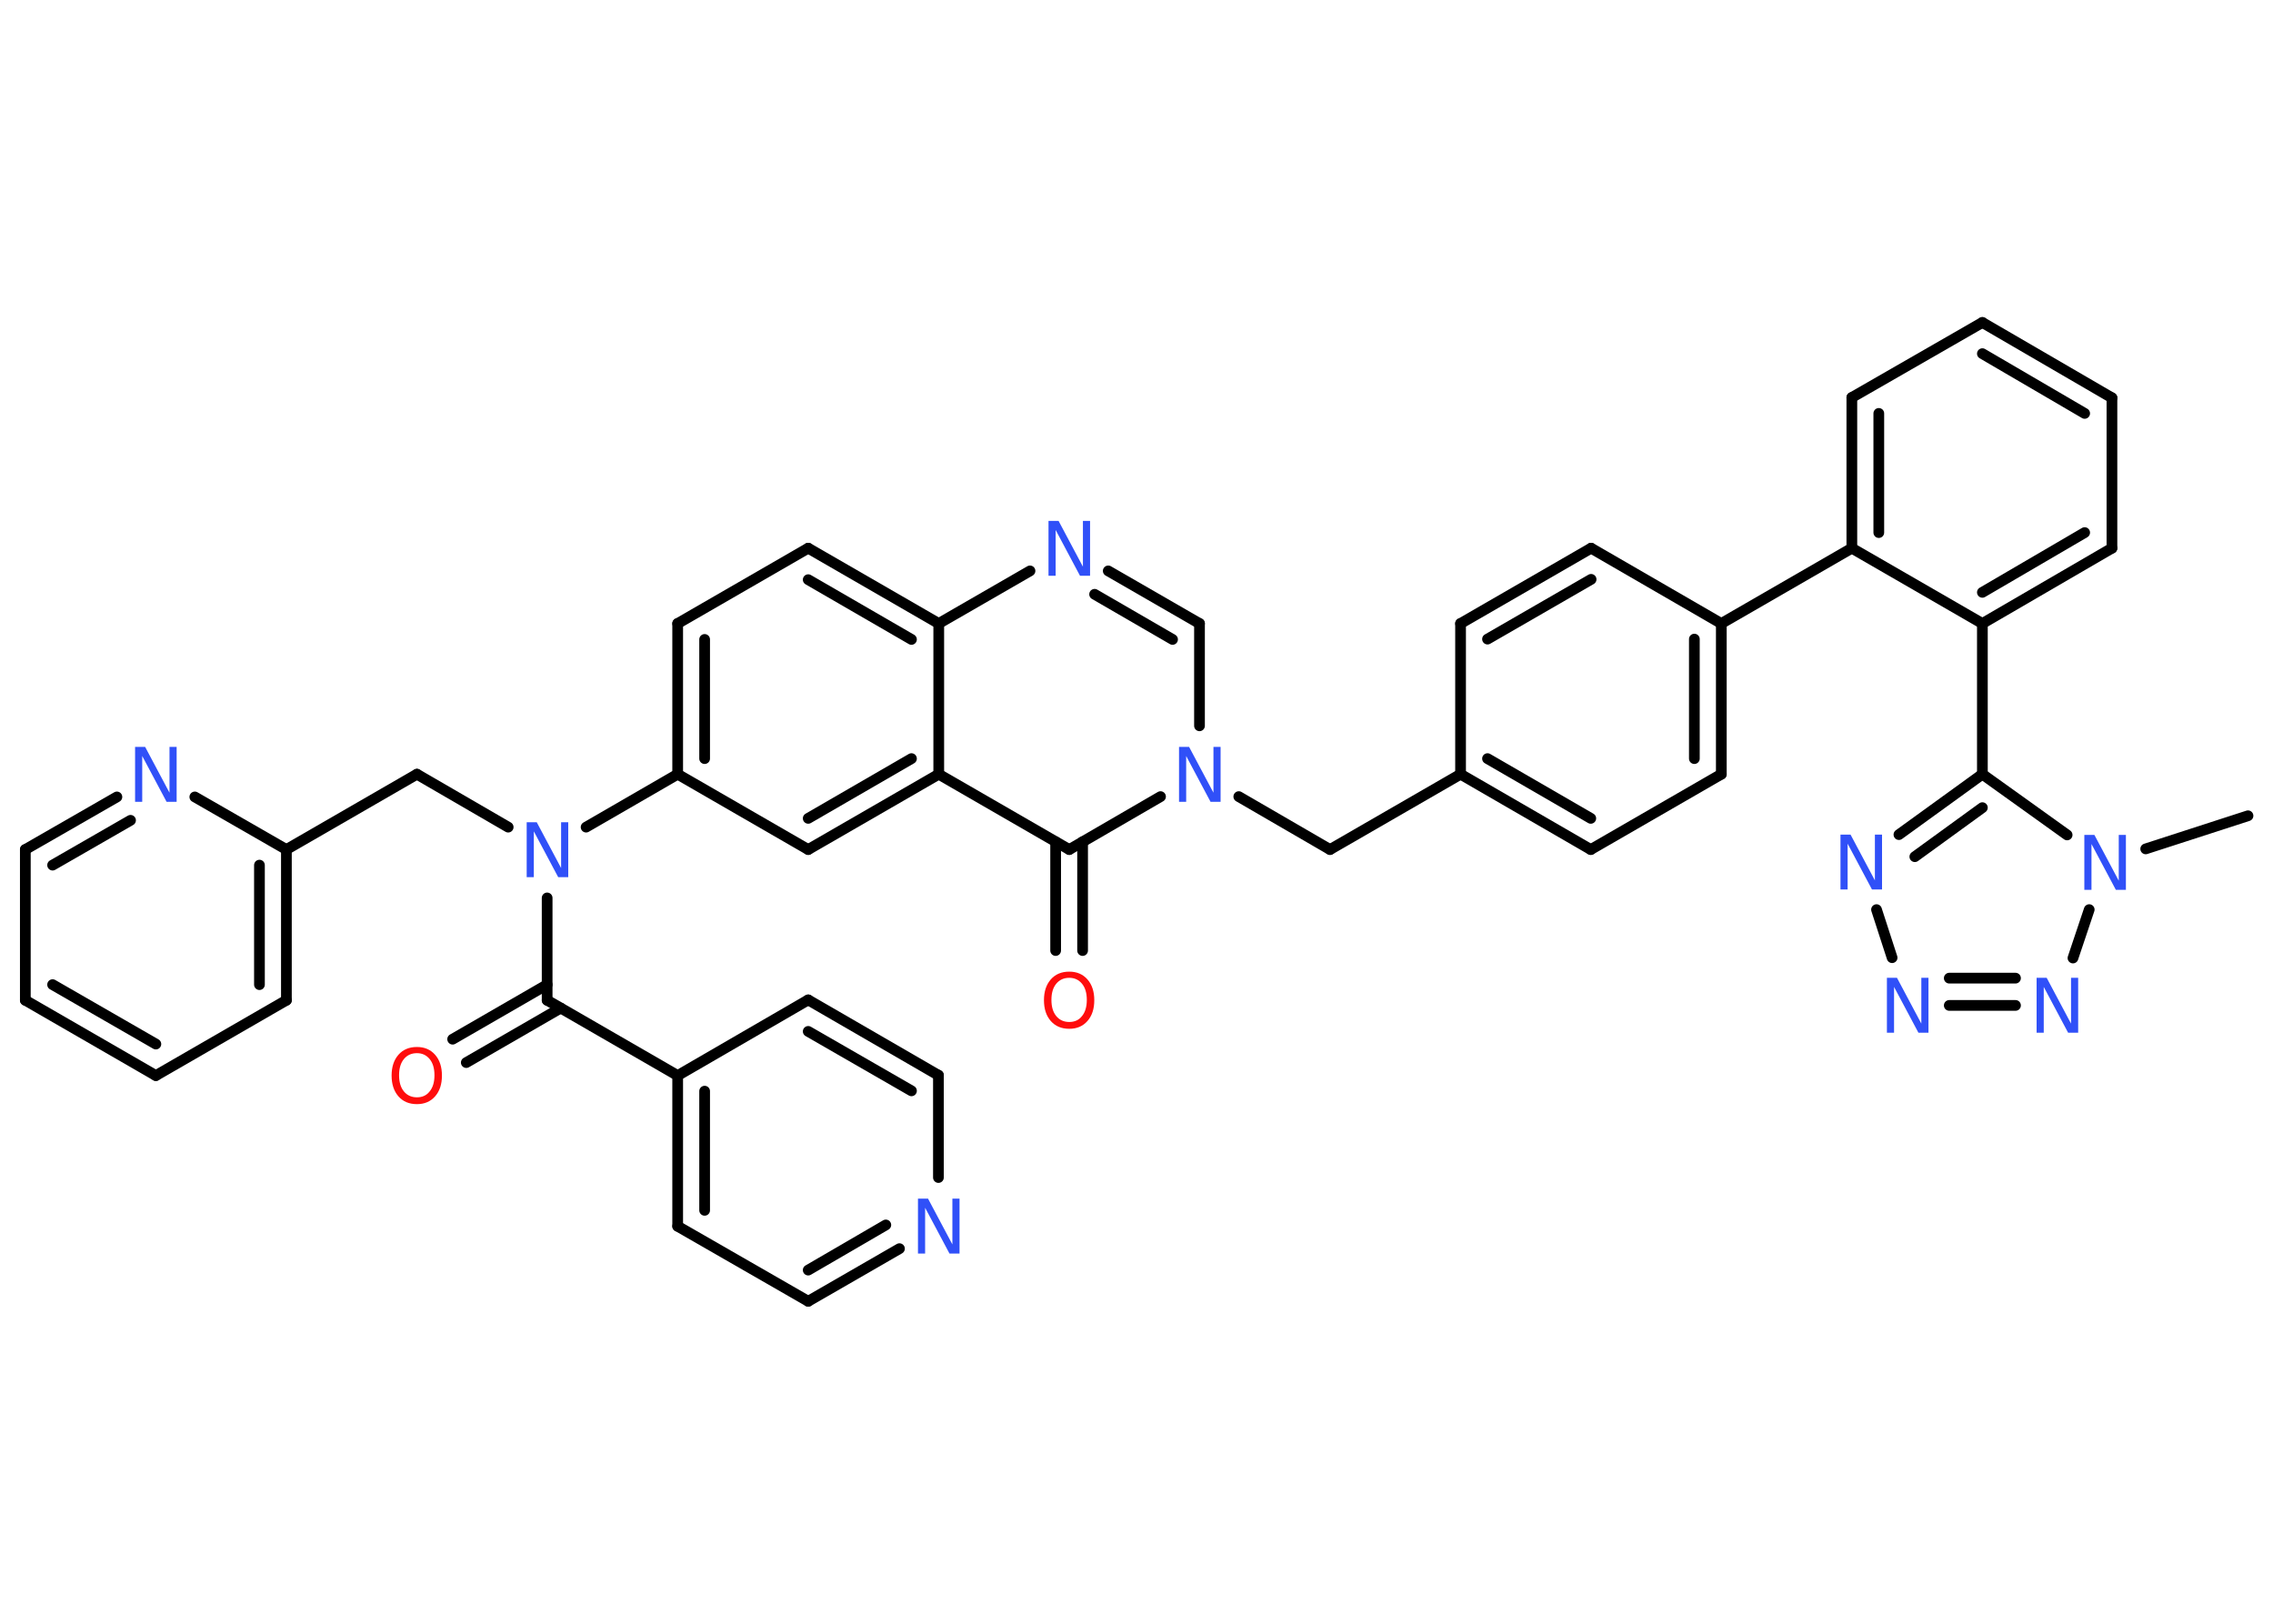 <?xml version='1.0' encoding='UTF-8'?>
<!DOCTYPE svg PUBLIC "-//W3C//DTD SVG 1.1//EN" "http://www.w3.org/Graphics/SVG/1.1/DTD/svg11.dtd">
<svg version='1.2' xmlns='http://www.w3.org/2000/svg' xmlns:xlink='http://www.w3.org/1999/xlink' width='70.0mm' height='50.0mm' viewBox='0 0 70.0 50.0'>
  <desc>Generated by the Chemistry Development Kit (http://github.com/cdk)</desc>
  <g stroke-linecap='round' stroke-linejoin='round' stroke='#000000' stroke-width='.33' fill='#3050F8'>
    <rect x='.0' y='.0' width='70.0' height='50.0' fill='#FFFFFF' stroke='none'/>
    <g id='mol1' class='mol'>
      <line id='mol1bnd1' class='bond' x1='69.23' y1='25.12' x2='66.08' y2='26.14'/>
      <line id='mol1bnd2' class='bond' x1='64.34' y1='28.01' x2='63.84' y2='29.5'/>
      <g id='mol1bnd3' class='bond'>
        <line x1='60.03' y1='30.96' x2='62.07' y2='30.96'/>
        <line x1='60.03' y1='30.12' x2='62.07' y2='30.12'/>
      </g>
      <line id='mol1bnd4' class='bond' x1='58.27' y1='29.49' x2='57.79' y2='28.01'/>
      <g id='mol1bnd5' class='bond'>
        <line x1='61.05' y1='23.84' x2='58.48' y2='25.7'/>
        <line x1='61.05' y1='24.87' x2='58.97' y2='26.38'/>
      </g>
      <line id='mol1bnd6' class='bond' x1='63.66' y1='25.71' x2='61.05' y2='23.84'/>
      <line id='mol1bnd7' class='bond' x1='61.05' y1='23.84' x2='61.05' y2='19.2'/>
      <g id='mol1bnd8' class='bond'>
        <line x1='61.05' y1='19.2' x2='65.04' y2='16.88'/>
        <line x1='61.05' y1='18.24' x2='64.2' y2='16.4'/>
      </g>
      <line id='mol1bnd9' class='bond' x1='65.04' y1='16.88' x2='65.04' y2='12.25'/>
      <g id='mol1bnd10' class='bond'>
        <line x1='65.04' y1='12.25' x2='61.05' y2='9.93'/>
        <line x1='64.2' y1='12.73' x2='61.05' y2='10.89'/>
      </g>
      <line id='mol1bnd11' class='bond' x1='61.05' y1='9.93' x2='57.03' y2='12.24'/>
      <g id='mol1bnd12' class='bond'>
        <line x1='57.03' y1='12.24' x2='57.03' y2='16.88'/>
        <line x1='57.86' y1='12.73' x2='57.86' y2='16.4'/>
      </g>
      <line id='mol1bnd13' class='bond' x1='61.05' y1='19.2' x2='57.03' y2='16.88'/>
      <line id='mol1bnd14' class='bond' x1='57.03' y1='16.88' x2='53.01' y2='19.2'/>
      <g id='mol1bnd15' class='bond'>
        <line x1='53.01' y1='23.84' x2='53.01' y2='19.2'/>
        <line x1='52.18' y1='23.36' x2='52.18' y2='19.68'/>
      </g>
      <line id='mol1bnd16' class='bond' x1='53.01' y1='23.84' x2='48.99' y2='26.16'/>
      <g id='mol1bnd17' class='bond'>
        <line x1='44.98' y1='23.84' x2='48.99' y2='26.16'/>
        <line x1='45.81' y1='23.36' x2='48.99' y2='25.2'/>
      </g>
      <line id='mol1bnd18' class='bond' x1='44.98' y1='23.84' x2='40.96' y2='26.16'/>
      <line id='mol1bnd19' class='bond' x1='40.96' y1='26.16' x2='38.15' y2='24.53'/>
      <line id='mol1bnd20' class='bond' x1='36.94' y1='22.35' x2='36.94' y2='19.2'/>
      <g id='mol1bnd21' class='bond'>
        <line x1='36.94' y1='19.2' x2='34.13' y2='17.58'/>
        <line x1='36.11' y1='19.69' x2='33.71' y2='18.3'/>
      </g>
      <line id='mol1bnd22' class='bond' x1='31.72' y1='17.58' x2='28.91' y2='19.2'/>
      <g id='mol1bnd23' class='bond'>
        <line x1='28.91' y1='19.2' x2='24.89' y2='16.88'/>
        <line x1='28.07' y1='19.69' x2='24.89' y2='17.85'/>
      </g>
      <line id='mol1bnd24' class='bond' x1='24.89' y1='16.88' x2='20.87' y2='19.2'/>
      <g id='mol1bnd25' class='bond'>
        <line x1='20.87' y1='19.2' x2='20.87' y2='23.84'/>
        <line x1='21.7' y1='19.69' x2='21.7' y2='23.36'/>
      </g>
      <line id='mol1bnd26' class='bond' x1='20.87' y1='23.84' x2='18.05' y2='25.47'/>
      <line id='mol1bnd27' class='bond' x1='15.65' y1='25.47' x2='12.84' y2='23.84'/>
      <line id='mol1bnd28' class='bond' x1='12.84' y1='23.84' x2='8.82' y2='26.16'/>
      <g id='mol1bnd29' class='bond'>
        <line x1='8.82' y1='30.8' x2='8.82' y2='26.16'/>
        <line x1='7.99' y1='30.32' x2='7.99' y2='26.64'/>
      </g>
      <line id='mol1bnd30' class='bond' x1='8.82' y1='30.8' x2='4.8' y2='33.12'/>
      <g id='mol1bnd31' class='bond'>
        <line x1='.78' y1='30.8' x2='4.8' y2='33.12'/>
        <line x1='1.62' y1='30.32' x2='4.8' y2='32.15'/>
      </g>
      <line id='mol1bnd32' class='bond' x1='.78' y1='30.8' x2='.78' y2='26.16'/>
      <g id='mol1bnd33' class='bond'>
        <line x1='3.6' y1='24.54' x2='.78' y2='26.16'/>
        <line x1='4.02' y1='25.26' x2='1.62' y2='26.64'/>
      </g>
      <line id='mol1bnd34' class='bond' x1='8.82' y1='26.16' x2='6.0' y2='24.54'/>
      <line id='mol1bnd35' class='bond' x1='16.85' y1='27.65' x2='16.85' y2='30.8'/>
      <g id='mol1bnd36' class='bond'>
        <line x1='17.27' y1='31.04' x2='14.36' y2='32.72'/>
        <line x1='16.85' y1='30.32' x2='13.94' y2='32.0'/>
      </g>
      <line id='mol1bnd37' class='bond' x1='16.85' y1='30.8' x2='20.87' y2='33.12'/>
      <g id='mol1bnd38' class='bond'>
        <line x1='20.87' y1='33.12' x2='20.87' y2='37.76'/>
        <line x1='21.7' y1='33.6' x2='21.7' y2='37.27'/>
      </g>
      <line id='mol1bnd39' class='bond' x1='20.87' y1='37.76' x2='24.89' y2='40.07'/>
      <g id='mol1bnd40' class='bond'>
        <line x1='24.89' y1='40.07' x2='27.7' y2='38.45'/>
        <line x1='24.89' y1='39.11' x2='27.28' y2='37.72'/>
      </g>
      <line id='mol1bnd41' class='bond' x1='28.9' y1='36.26' x2='28.9' y2='33.11'/>
      <g id='mol1bnd42' class='bond'>
        <line x1='28.9' y1='33.11' x2='24.89' y2='30.79'/>
        <line x1='28.07' y1='33.59' x2='24.89' y2='31.76'/>
      </g>
      <line id='mol1bnd43' class='bond' x1='20.87' y1='33.12' x2='24.89' y2='30.79'/>
      <line id='mol1bnd44' class='bond' x1='20.87' y1='23.84' x2='24.89' y2='26.16'/>
      <g id='mol1bnd45' class='bond'>
        <line x1='24.89' y1='26.16' x2='28.91' y2='23.84'/>
        <line x1='24.89' y1='25.2' x2='28.07' y2='23.36'/>
      </g>
      <line id='mol1bnd46' class='bond' x1='28.91' y1='19.2' x2='28.91' y2='23.84'/>
      <line id='mol1bnd47' class='bond' x1='28.91' y1='23.84' x2='32.93' y2='26.16'/>
      <line id='mol1bnd48' class='bond' x1='35.74' y1='24.53' x2='32.93' y2='26.16'/>
      <g id='mol1bnd49' class='bond'>
        <line x1='33.34' y1='25.92' x2='33.34' y2='29.27'/>
        <line x1='32.51' y1='25.92' x2='32.51' y2='29.27'/>
      </g>
      <line id='mol1bnd50' class='bond' x1='44.98' y1='23.84' x2='44.98' y2='19.2'/>
      <g id='mol1bnd51' class='bond'>
        <line x1='49.0' y1='16.88' x2='44.98' y2='19.2'/>
        <line x1='49.0' y1='17.84' x2='45.81' y2='19.68'/>
      </g>
      <line id='mol1bnd52' class='bond' x1='53.01' y1='19.2' x2='49.0' y2='16.88'/>
      <path id='mol1atm2' class='atom' d='M64.19 25.71h.31l.75 1.41v-1.41h.22v1.69h-.31l-.75 -1.41v1.41h-.22v-1.69z' stroke='none'/>
      <path id='mol1atm3' class='atom' d='M62.72 30.11h.31l.75 1.41v-1.41h.22v1.69h-.31l-.75 -1.41v1.41h-.22v-1.69z' stroke='none'/>
      <path id='mol1atm4' class='atom' d='M58.11 30.11h.31l.75 1.41v-1.41h.22v1.69h-.31l-.75 -1.41v1.41h-.22v-1.69z' stroke='none'/>
      <path id='mol1atm5' class='atom' d='M56.68 25.7h.31l.75 1.41v-1.41h.22v1.69h-.31l-.75 -1.41v1.41h-.22v-1.69z' stroke='none'/>
      <path id='mol1atm18' class='atom' d='M36.31 23.0h.31l.75 1.41v-1.41h.22v1.69h-.31l-.75 -1.41v1.41h-.22v-1.69z' stroke='none'/>
      <path id='mol1atm20' class='atom' d='M32.29 16.04h.31l.75 1.41v-1.41h.22v1.69h-.31l-.75 -1.41v1.41h-.22v-1.69z' stroke='none'/>
      <path id='mol1atm25' class='atom' d='M16.22 25.32h.31l.75 1.41v-1.41h.22v1.69h-.31l-.75 -1.41v1.41h-.22v-1.69z' stroke='none'/>
      <path id='mol1atm32' class='atom' d='M4.16 23.0h.31l.75 1.41v-1.41h.22v1.69h-.31l-.75 -1.41v1.41h-.22v-1.69z' stroke='none'/>
      <path id='mol1atm34' class='atom' d='M12.84 32.43q-.25 .0 -.4 .18q-.15 .18 -.15 .5q.0 .32 .15 .5q.15 .18 .4 .18q.25 .0 .39 -.18q.15 -.18 .15 -.5q.0 -.32 -.15 -.5q-.15 -.18 -.39 -.18zM12.84 32.24q.35 .0 .56 .24q.21 .24 .21 .64q.0 .4 -.21 .64q-.21 .24 -.56 .24q-.36 .0 -.57 -.24q-.21 -.24 -.21 -.64q.0 -.4 .21 -.64q.21 -.24 .57 -.24z' stroke='none' fill='#FF0D0D'/>
      <path id='mol1atm38' class='atom' d='M28.27 36.91h.31l.75 1.41v-1.41h.22v1.69h-.31l-.75 -1.41v1.41h-.22v-1.69z' stroke='none'/>
      <path id='mol1atm44' class='atom' d='M32.93 30.11q-.25 .0 -.4 .18q-.15 .18 -.15 .5q.0 .32 .15 .5q.15 .18 .4 .18q.25 .0 .39 -.18q.15 -.18 .15 -.5q.0 -.32 -.15 -.5q-.15 -.18 -.39 -.18zM32.93 29.92q.35 .0 .56 .24q.21 .24 .21 .64q.0 .4 -.21 .64q-.21 .24 -.56 .24q-.36 .0 -.57 -.24q-.21 -.24 -.21 -.64q.0 -.4 .21 -.64q.21 -.24 .57 -.24z' stroke='none' fill='#FF0D0D'/>
    </g>
  </g>
</svg>
